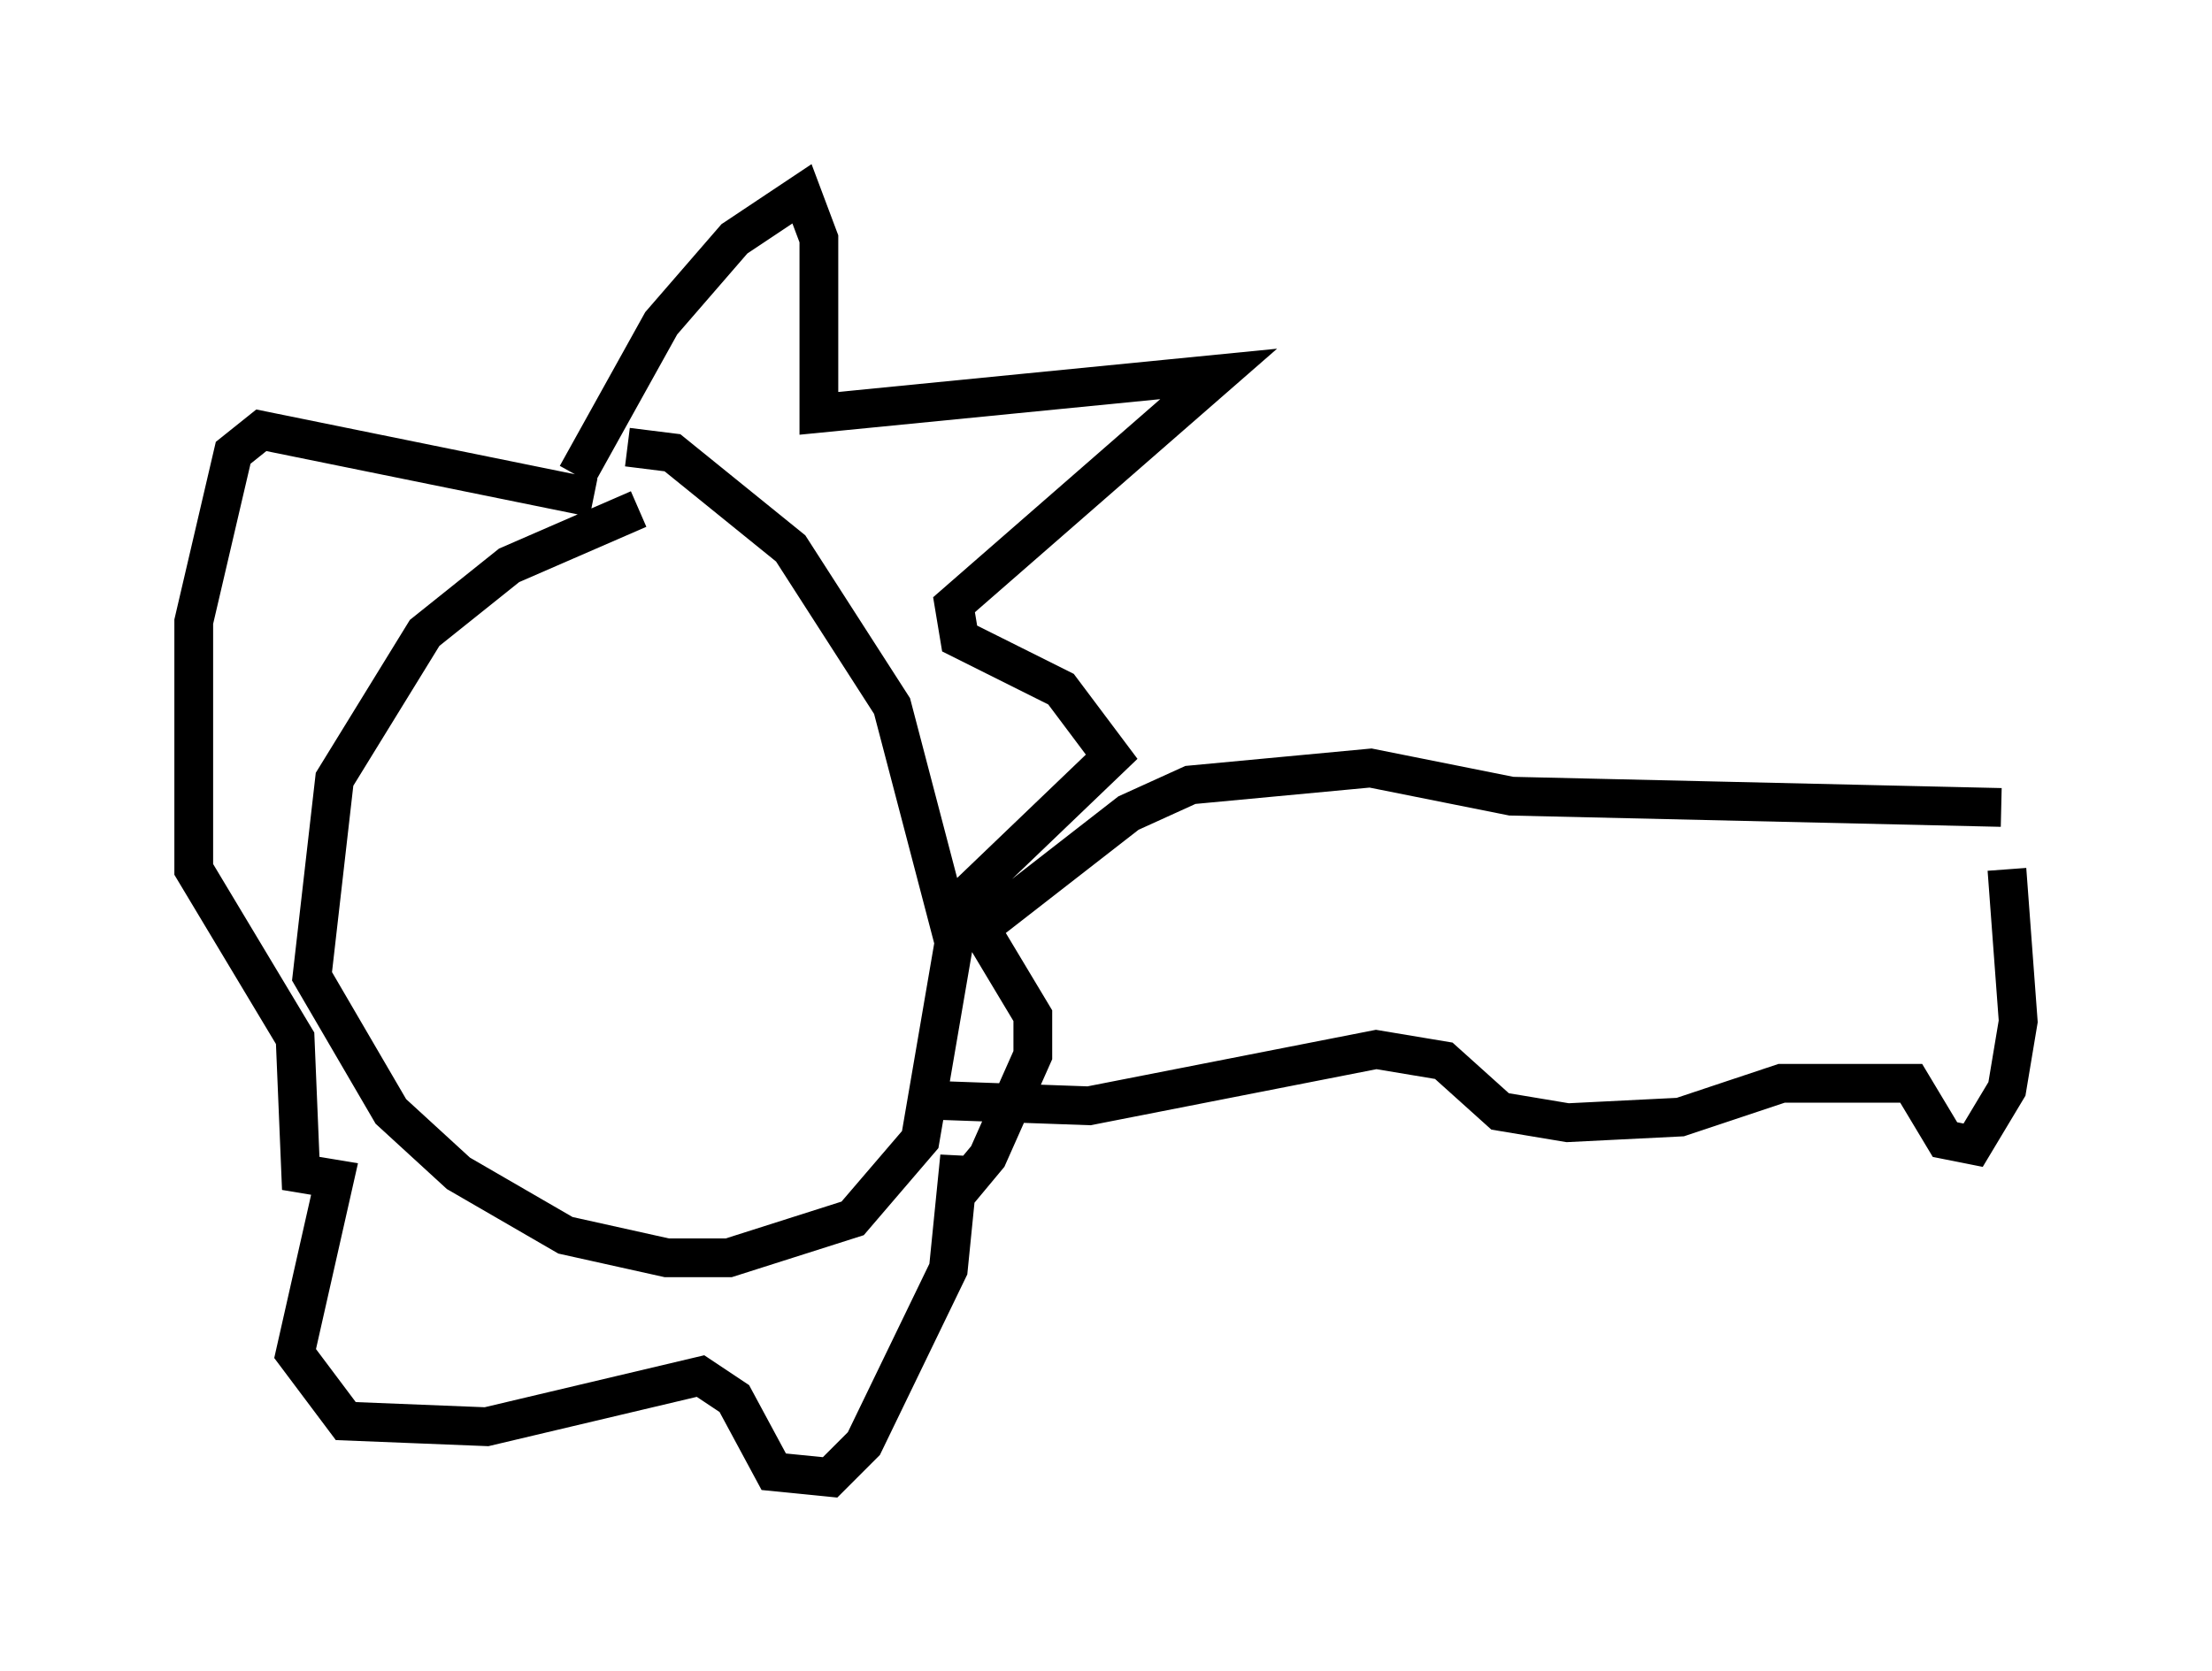 <?xml version="1.0" encoding="utf-8" ?>
<svg baseProfile="full" height="43.117" version="1.1" width="57.061" xmlns="http://www.w3.org/2000/svg" xmlns:ev="http://www.w3.org/2001/xml-events" xmlns:xlink="http://www.w3.org/1999/xlink"><defs /><rect fill="white" height="43.117" width="57.061" x="0" y="0" /><path d="M17.927, 13.134 m-1.453, 0.0 l-3.341, 1.453 -2.179, 1.743 l-2.324, 3.777 -0.581, 5.084 l2.034, 3.486 1.743, 1.598 l2.76, 1.598 2.615, 0.581 l1.598, 0.0 3.196, -1.017 l1.743, -2.034 0.872, -5.084 l-1.598, -6.101 -2.615, -4.067 l-3.05, -2.469 -1.162, -0.145 m-1.307, 0.726 l2.179, -3.922 1.888, -2.179 l1.743, -1.162 0.436, 1.162 l0.0, 4.503 10.313, -1.017 l-6.827, 5.955 0.145, 0.872 l2.615, 1.307 1.307, 1.743 l-3.486, 3.341 0.145, 1.162 l1.307, 2.179 0.0, 1.017 l-1.162, 2.615 -0.726, 0.872 l0.0, -0.872 -0.291, 2.905 l-2.179, 4.503 -0.872, 0.872 l-1.453, -0.145 -1.017, -1.888 l-0.872, -0.581 -5.52, 1.307 l-3.631, -0.145 -1.307, -1.743 l1.017, -4.503 -0.872, -0.145 l-0.145, -3.486 -2.615, -4.358 l0.0, -6.391 1.017, -4.358 l0.726, -0.581 8.57, 1.743 m9.877, 11.184 l3.922, -3.05 1.598, -0.726 l4.648, -0.436 3.631, 0.726 l12.637, 0.291 m-27.598, 7.553 l4.067, 0.145 7.408, -1.453 l1.743, 0.291 1.453, 1.307 l1.743, 0.291 2.905, -0.145 l2.615, -0.872 3.341, 0.0 l0.872, 1.453 0.726, 0.145 l0.872, -1.453 0.291, -1.743 l-0.291, -3.922 " fill="none" stroke="black" stroke-width="1" /></svg>